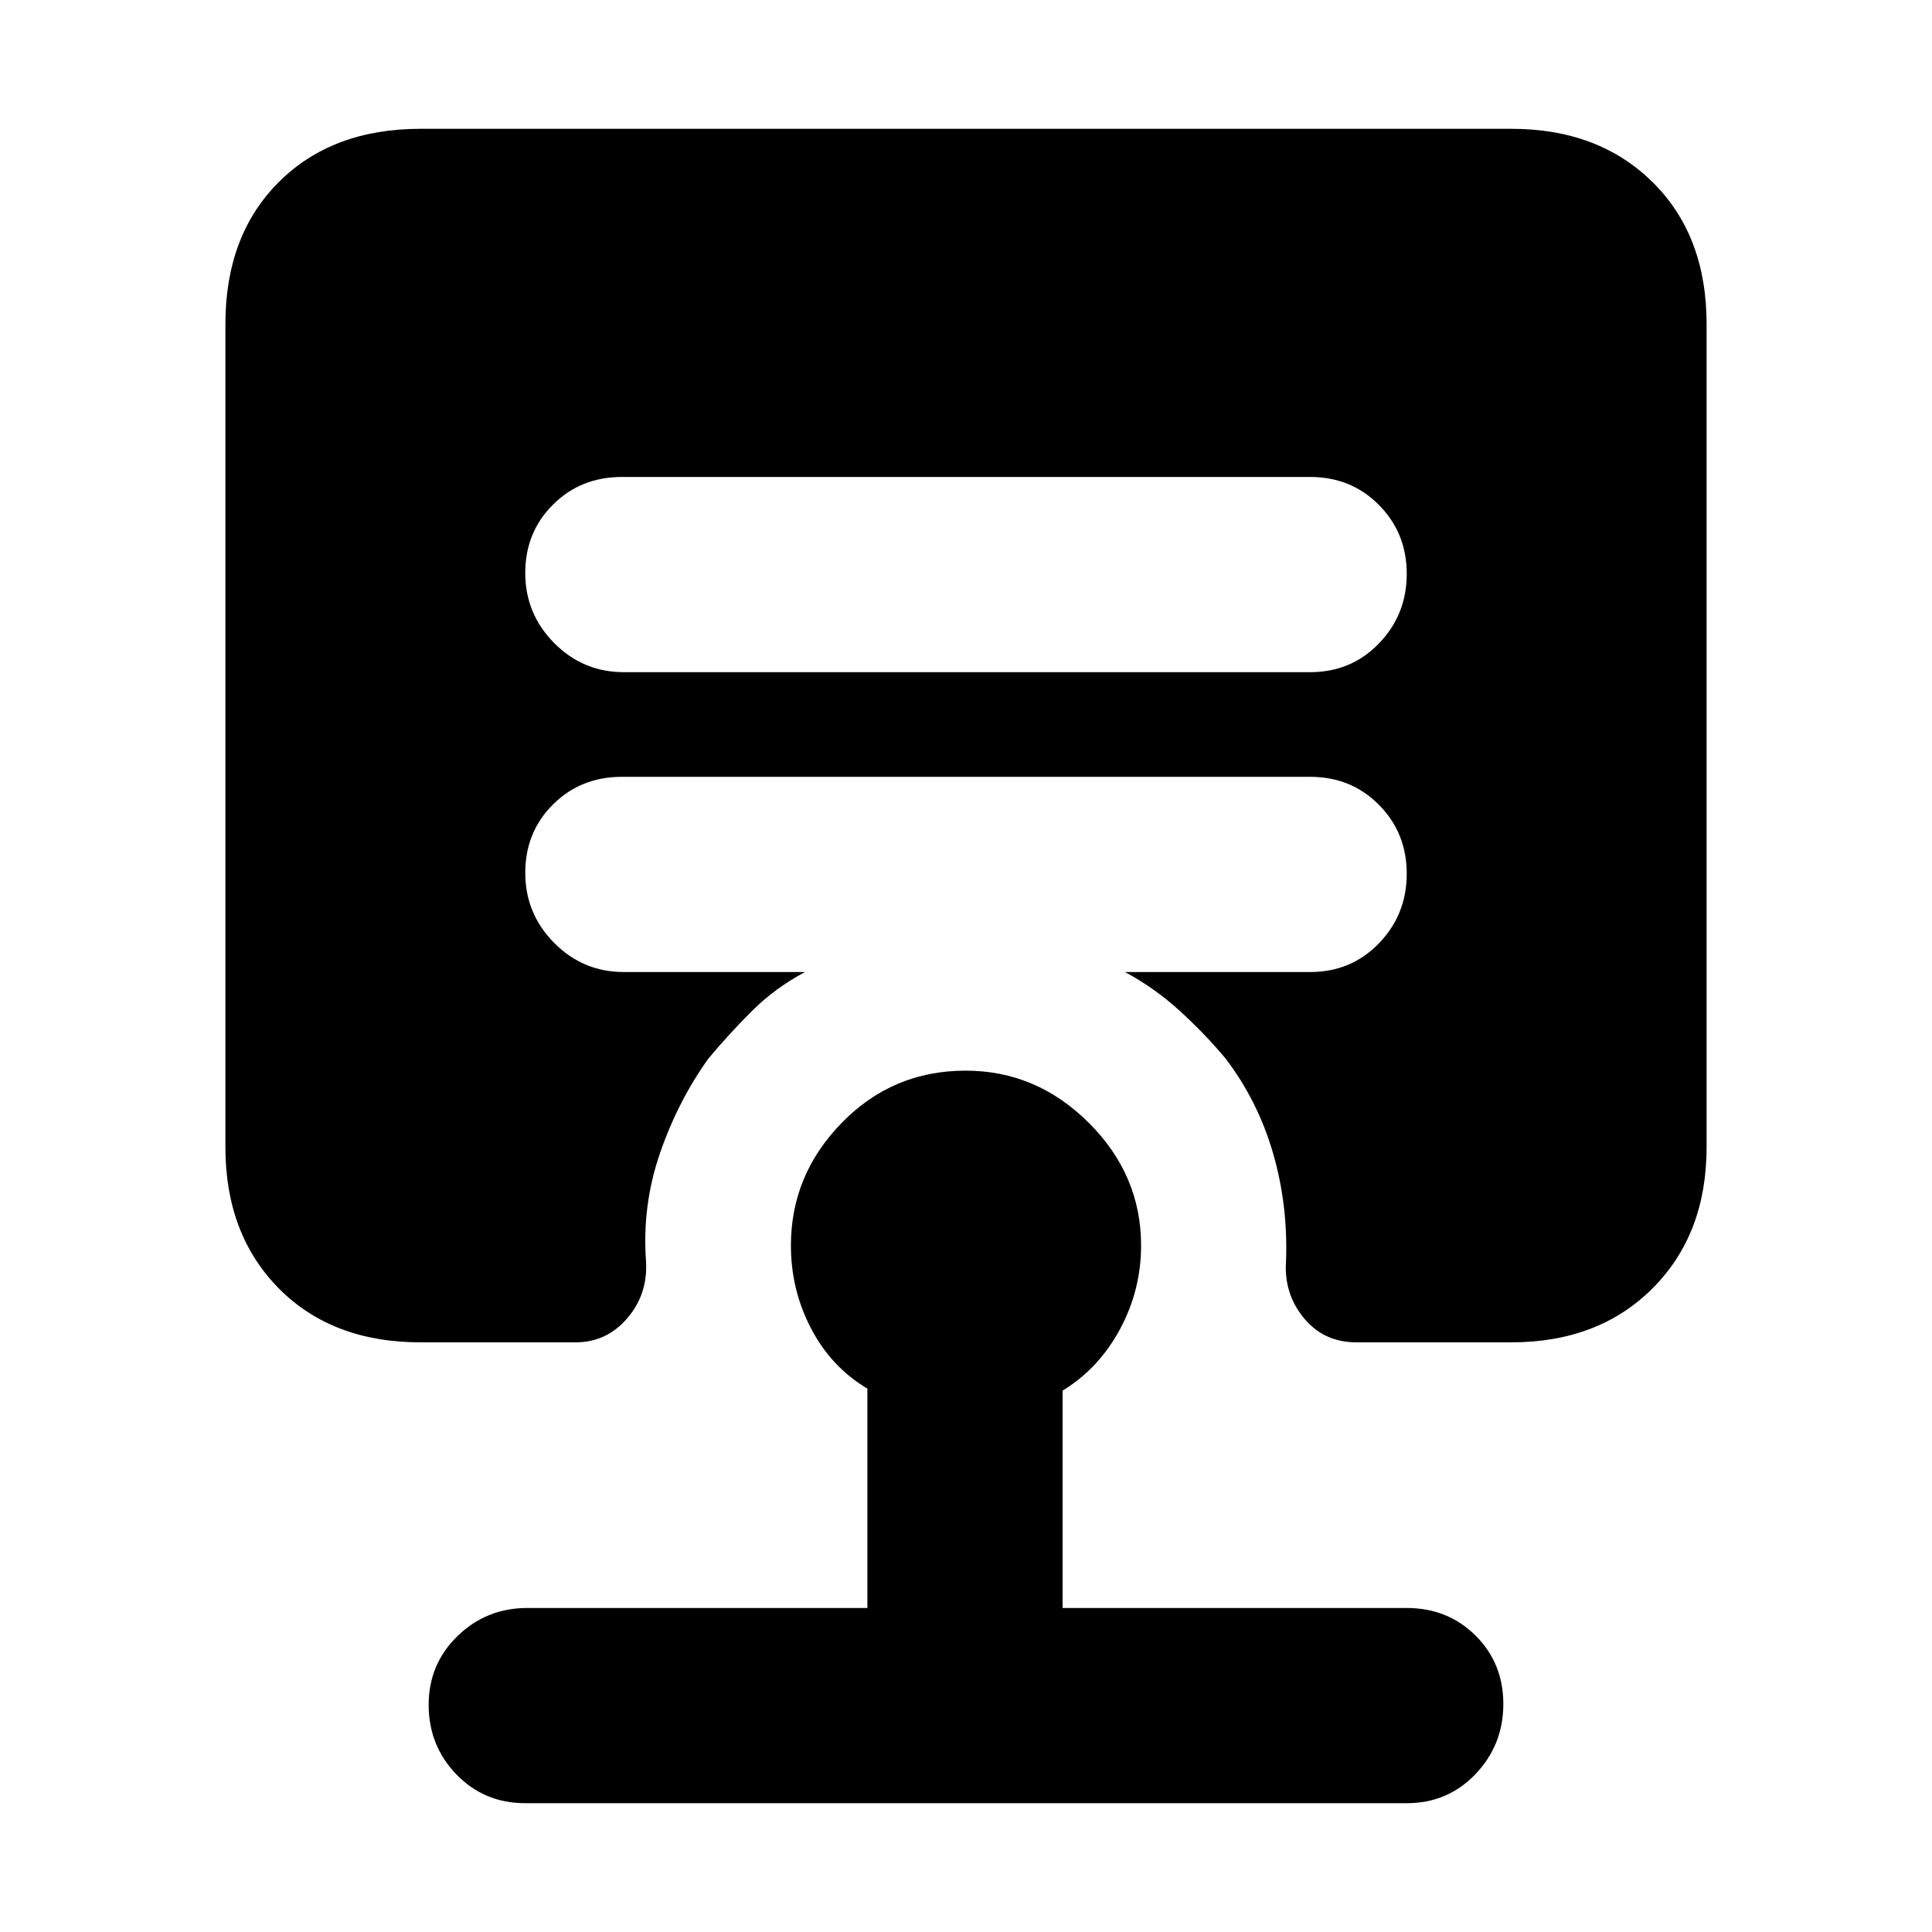 <svg xmlns="http://www.w3.org/2000/svg" height="20" viewBox="0 -960 960 960" width="20"><path d="M261-64q-20.4 0-34.2-14.29Q213-92.58 213-112.86t14.35-34.21Q241.7-161 262-161h169v-109q-17.9-10.64-27.95-29.82T393-341.13q0-35.06 25.27-60.96Q443.55-428 479.81-428 515-428 541-402.09q26 25.9 26 60.96 0 22.13-10.5 41.63Q546-280 528-269v108h171q20.4 0 34.2 13.72 13.8 13.72 13.8 34T733.2-78.5Q719.4-64 699-64H261Zm390-562q20.4 0 34.2-14.29 13.8-14.29 13.8-34.57t-13.8-34.21Q671.4-723 651-723H309q-20.4 0-34.2 13.72-13.8 13.72-13.8 34t14.35 34.78Q289.7-626 310-626h341ZM209-293q-44 0-70.5-26.84Q112-346.69 112-390v-409q0-44 26.5-70.5T209-896h542q43.31 0 70.16 26.5Q848-843 848-799v409q0 43.31-26.84 70.16Q794.31-293 751-293h-77q-16.14 0-26.07-12T639-333q1.09-28.16-6.46-54.08Q625-413 609-434q-10-12-22.56-23.5Q573.88-469 559-477h92q20.4 0 34.2-14.29 13.8-14.29 13.8-34.57t-13.8-34.21Q671.4-574 651-574H309q-20.4 0-34.2 13.72-13.8 13.72-13.8 34t14.35 34.78Q289.7-477 310-477h90q-15 8-26.5 19.5T352-434q-15.16 21.16-24.08 47.08Q319-361 321-333.38q1 16.38-9.28 28.38T286-293h-77Z"/></svg>